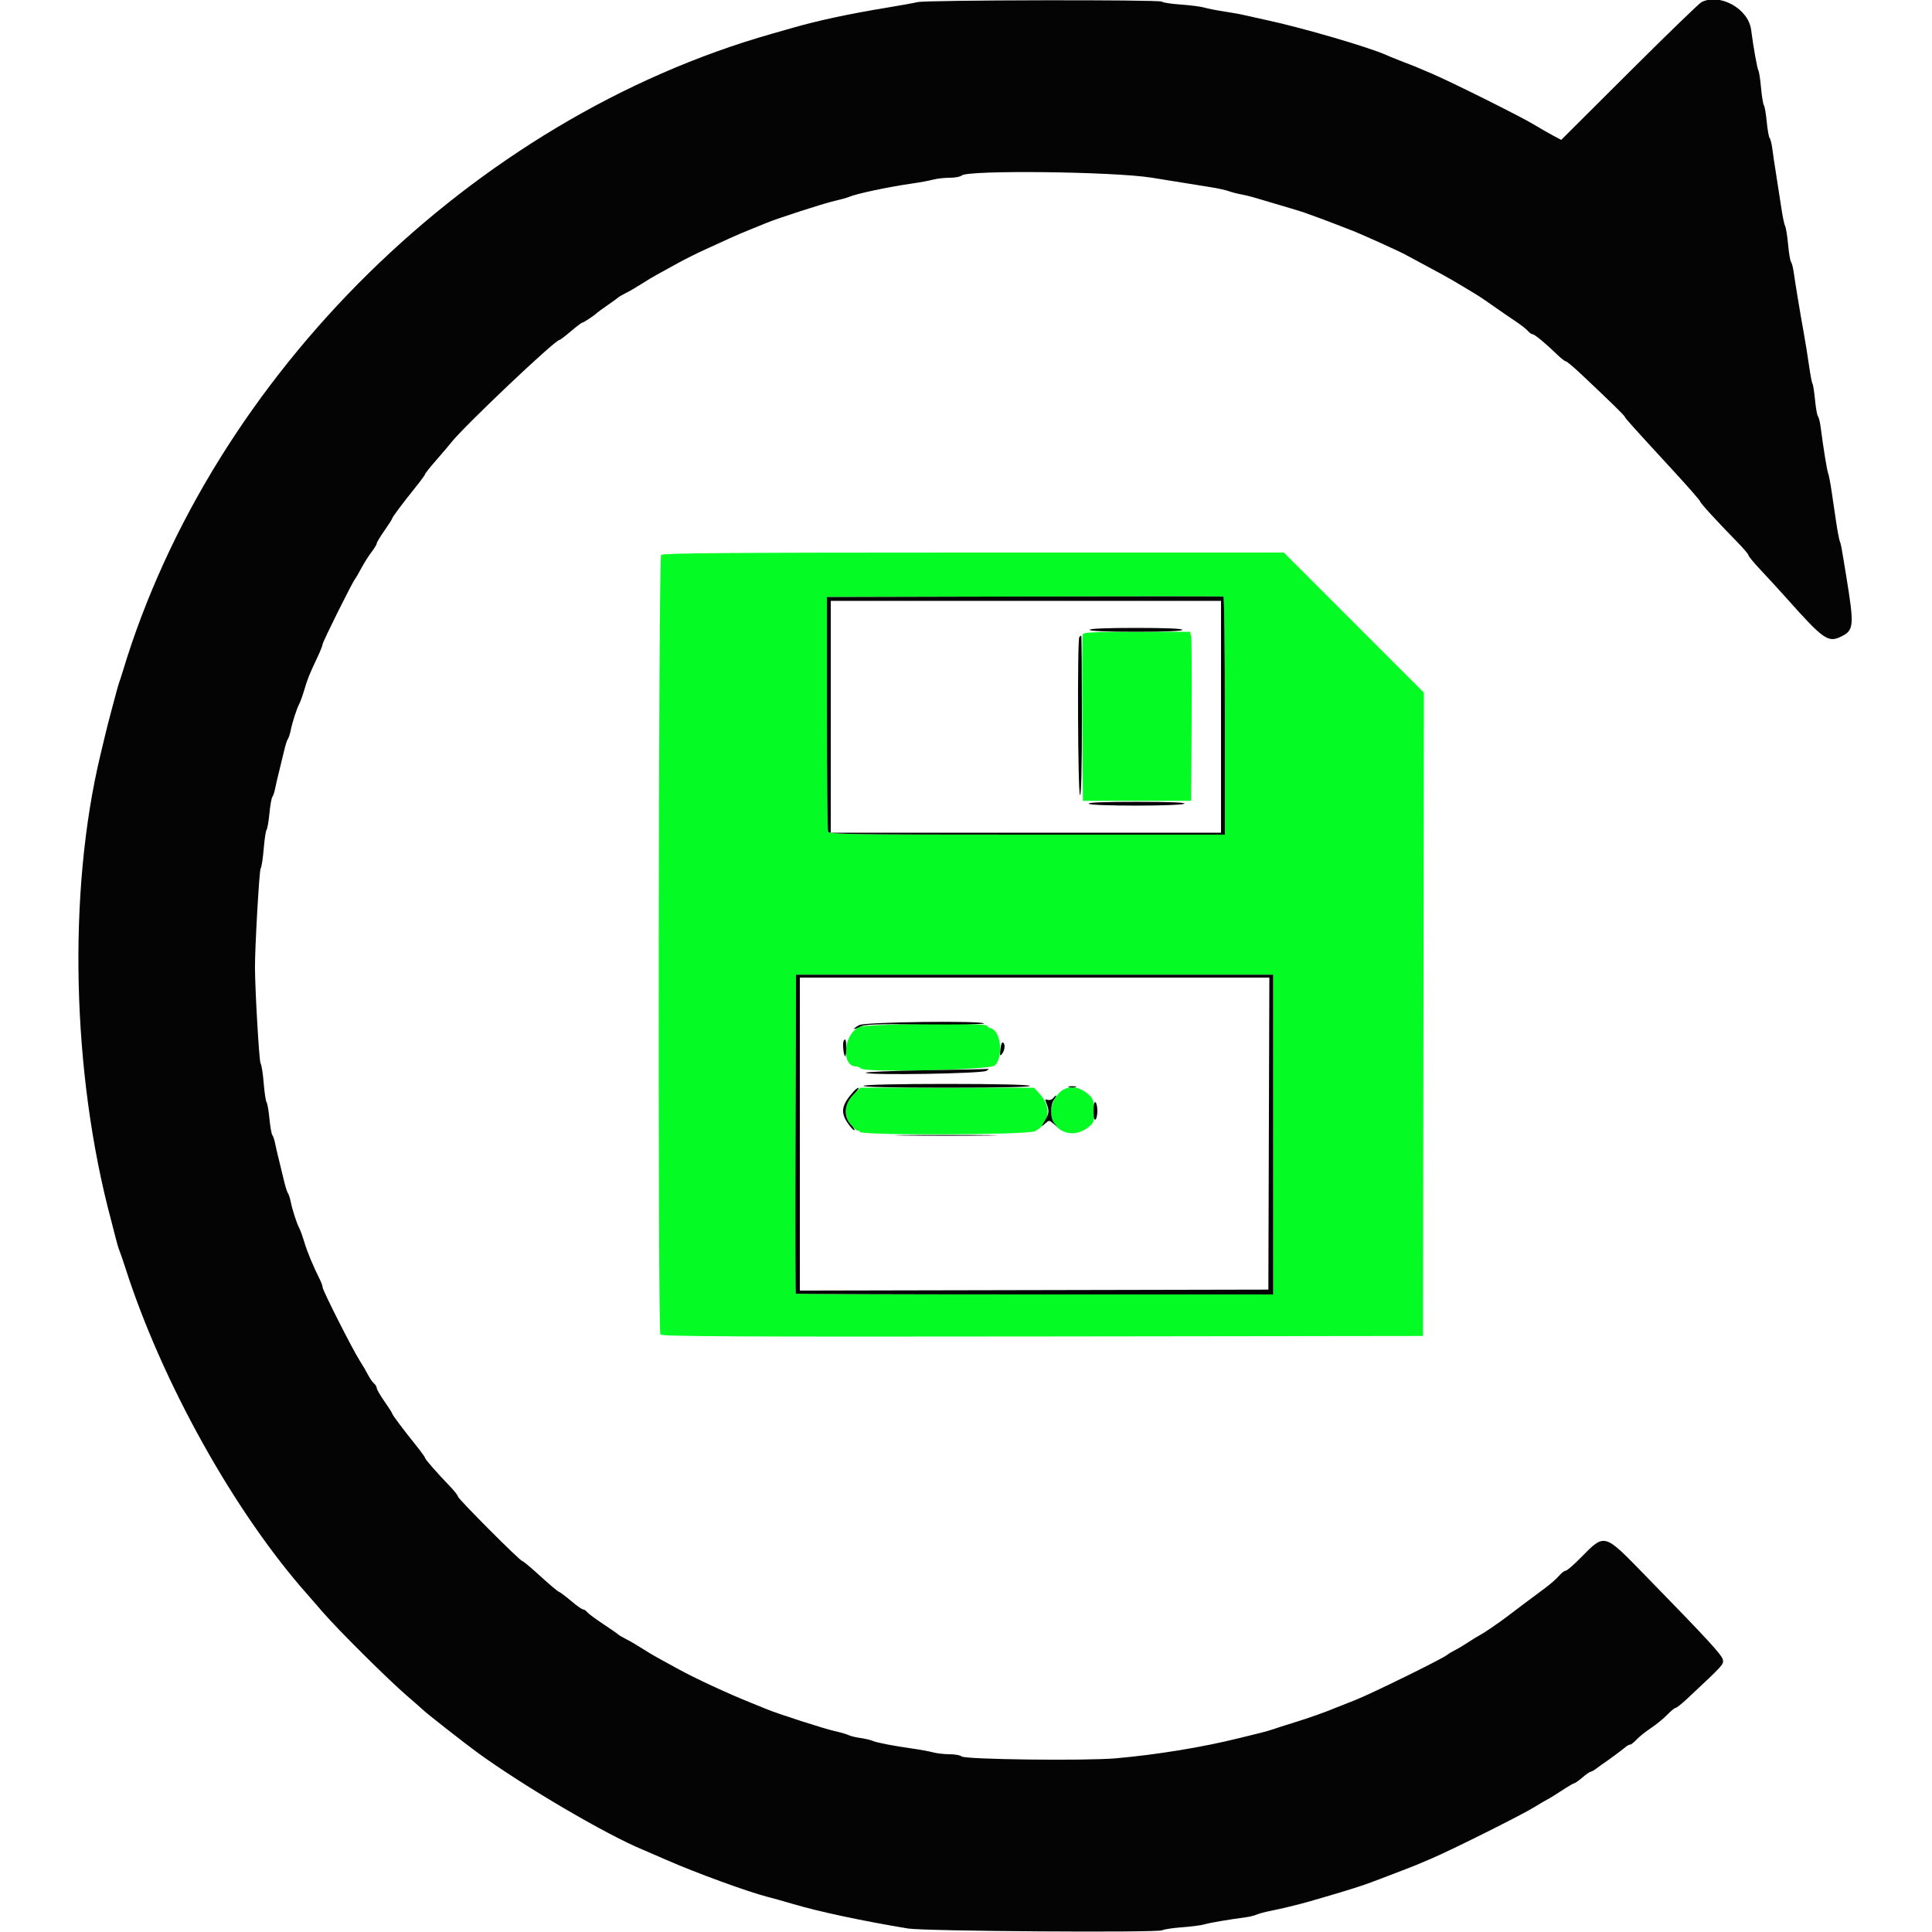 <svg id="svg" version="1.1" xmlns="http://www.w3.org/2000/svg" xmlns:xlink="http://www.w3.org/1999/xlink" width="400" height="400" viewBox="0, 0, 400,400"><g id="svgg"><path id="path0" d="M136.880 114.880 C 136.322 115.438,136.174 275.425,136.730 276.301 C 136.984 276.700,153.068 276.781,215.824 276.701 L 294.600 276.600 294.701 210.003 L 294.802 143.406 280.303 128.903 L 265.804 114.400 201.582 114.400 C 152.165 114.400,137.249 114.511,136.880 114.880 M253.600 148.224 L 253.600 172.800 212.643 172.800 C 175.664 172.800,171.662 172.739,171.443 172.167 C 171.309 171.819,171.200 160.750,171.200 147.569 L 171.200 123.604 212.100 123.502 C 234.595 123.446,253.135 123.456,253.300 123.524 C 253.465 123.592,253.600 134.707,253.600 148.224 M224.183 131.300 C 224.077 131.575,224.038 139.450,224.096 148.800 L 224.200 165.800 235.400 165.800 L 246.600 165.800 246.711 149.200 C 246.772 140.070,246.724 132.195,246.604 131.700 L 246.385 130.800 235.380 130.800 C 226.945 130.800,224.330 130.917,224.183 131.300 M263.600 234.900 L 263.600 268.000 214.267 268.000 C 187.133 268.000,164.858 267.925,164.767 267.833 C 164.675 267.742,164.647 252.847,164.705 234.733 L 164.809 201.800 214.205 201.800 L 263.600 201.800 263.600 234.900 M177.800 212.656 C 174.558 214.371,174.137 220.800,177.267 220.800 C 177.582 220.800,178.029 220.989,178.261 221.221 C 179.154 222.114,205.050 221.528,205.984 220.594 C 207.790 218.787,207.216 213.443,205.158 212.905 C 204.741 212.796,204.400 212.557,204.400 212.374 C 204.400 211.689,179.122 211.957,177.800 212.656 M176.667 226.667 C 174.716 228.617,174.594 231.098,176.350 233.090 C 176.976 233.799,177.603 234.264,177.744 234.123 C 177.885 233.982,178.000 234.077,178.000 234.333 C 178.000 235.106,212.700 234.988,214.259 234.210 C 217.347 232.670,217.781 229.163,215.222 226.424 L 214.079 225.200 196.106 225.200 L 178.133 225.200 176.667 226.667 M218.803 226.860 C 214.892 232.258,221.240 237.502,225.993 232.800 C 226.936 231.868,226.811 228.013,225.805 227.000 C 223.378 224.556,220.513 224.499,218.803 226.860 " stroke="none" fill="#04fc24" fill-rule="evenodd"></path><path id="path1" d="M190.000 0.433 C 189.230 0.616,186.350 1.135,183.600 1.588 C 175.784 2.873,169.339 4.256,164.000 5.794 C 163.010 6.079,161.120 6.619,159.800 6.994 C 97.877 24.587,43.953 77.557,25.418 139.000 C 25.153 139.880,24.831 140.870,24.704 141.200 C 24.577 141.530,24.263 142.610,24.007 143.600 C 23.751 144.590,23.271 146.390,22.941 147.600 C 22.612 148.810,22.085 150.880,21.770 152.200 C 21.455 153.520,21.004 155.410,20.767 156.400 C 13.997 184.696,14.865 222.215,22.994 252.600 C 23.347 253.920,23.811 255.720,24.025 256.600 C 24.239 257.480,24.567 258.560,24.754 259.000 C 24.940 259.440,25.467 260.970,25.924 262.400 C 33.523 286.175,48.617 313.233,63.783 330.268 C 64.012 330.526,65.370 332.090,66.800 333.743 C 70.071 337.525,80.435 347.819,84.400 351.223 C 86.050 352.640,87.490 353.903,87.600 354.030 C 87.998 354.489,96.364 361.045,98.941 362.917 C 108.537 369.887,125.623 379.907,133.200 383.009 C 133.750 383.234,135.910 384.170,138.000 385.088 C 144.100 387.768,155.105 391.782,159.003 392.748 C 159.881 392.966,162.220 393.623,164.200 394.207 C 169.642 395.813,178.551 397.711,188.000 399.277 C 191.395 399.840,239.488 400.175,240.600 399.644 C 241.040 399.433,242.930 399.151,244.800 399.017 C 246.670 398.882,248.740 398.609,249.400 398.410 C 250.472 398.087,254.070 397.472,258.000 396.940 C 258.770 396.836,259.760 396.588,260.200 396.389 C 260.640 396.190,261.900 395.852,263.000 395.636 C 265.185 395.208,268.996 394.284,271.200 393.646 C 279.822 391.154,282.161 390.407,286.000 388.919 C 287.430 388.365,289.320 387.640,290.200 387.308 C 292.503 386.439,293.063 386.210,296.400 384.780 C 300.713 382.932,315.008 375.787,317.600 374.185 C 318.810 373.437,320.070 372.699,320.400 372.544 C 320.730 372.389,322.048 371.573,323.328 370.731 C 324.609 369.889,325.786 369.200,325.943 369.200 C 326.101 369.200,326.853 368.667,327.615 368.016 C 328.377 367.365,329.152 366.825,329.337 366.816 C 329.522 366.807,330.086 366.485,330.591 366.100 C 331.095 365.715,331.909 365.130,332.399 364.800 C 333.372 364.145,335.913 362.250,336.683 361.605 C 336.949 361.382,337.322 361.200,337.513 361.200 C 337.704 361.200,338.297 360.732,338.830 360.160 C 339.364 359.588,340.700 358.520,341.800 357.785 C 342.900 357.051,344.420 355.809,345.178 355.025 C 345.937 354.241,346.721 353.600,346.922 353.600 C 347.122 353.600,348.212 352.733,349.343 351.674 C 356.772 344.718,356.839 344.647,356.719 343.689 C 356.598 342.724,353.698 339.570,340.415 325.958 C 332.005 317.341,332.287 317.413,327.212 322.570 C 325.788 324.017,324.409 325.200,324.147 325.200 C 323.885 325.200,323.248 325.695,322.730 326.300 C 322.212 326.905,320.929 328.030,319.879 328.800 C 318.828 329.570,316.851 331.046,315.484 332.080 C 314.118 333.114,312.550 334.301,312.000 334.717 C 310.251 336.039,307.022 338.239,306.400 338.531 C 306.070 338.686,304.990 339.347,304.000 340.000 C 303.010 340.653,301.750 341.405,301.200 341.671 C 300.650 341.937,299.930 342.372,299.600 342.638 C 298.552 343.483,283.779 350.738,280.526 352.006 C 278.807 352.676,277.040 353.375,276.600 353.559 C 274.398 354.479,271.059 355.663,268.000 356.607 C 266.130 357.185,264.150 357.820,263.600 358.019 C 263.050 358.218,261.790 358.577,260.800 358.816 C 259.810 359.055,257.920 359.520,256.600 359.849 C 249.023 361.736,239.536 363.290,231.000 364.042 C 224.761 364.591,199.724 364.284,199.090 363.650 C 198.843 363.403,197.731 363.199,196.620 363.198 C 195.509 363.197,193.970 363.023,193.200 362.812 C 192.430 362.601,190.540 362.251,189.000 362.035 C 184.955 361.467,181.520 360.801,180.600 360.406 C 180.160 360.217,179.027 359.955,178.083 359.824 C 177.138 359.692,176.058 359.428,175.683 359.235 C 175.307 359.043,174.010 358.666,172.800 358.398 C 170.592 357.909,160.847 354.764,158.600 353.815 C 157.940 353.537,156.590 352.986,155.600 352.591 C 150.743 350.655,143.814 347.437,140.212 345.445 C 138.666 344.589,136.770 343.547,136.000 343.130 C 135.230 342.712,133.790 341.846,132.800 341.205 C 131.810 340.564,130.370 339.726,129.600 339.341 C 128.830 338.956,128.110 338.533,128.000 338.401 C 127.890 338.269,126.519 337.316,124.952 336.284 C 123.386 335.253,121.879 334.136,121.603 333.804 C 121.328 333.472,120.918 333.200,120.694 333.200 C 120.470 333.200,119.367 332.418,118.243 331.462 C 117.119 330.506,115.981 329.651,115.714 329.562 C 115.446 329.473,113.704 328.005,111.843 326.300 C 109.982 324.595,108.312 323.200,108.134 323.200 C 107.671 323.200,94.800 310.289,94.800 309.825 C 94.800 309.614,94.100 308.712,93.245 307.821 C 90.393 304.848,88.000 302.120,88.000 301.841 C 88.000 301.689,87.145 300.503,86.100 299.204 C 83.385 295.831,81.200 292.910,81.200 292.655 C 81.200 292.534,80.480 291.408,79.600 290.151 C 78.720 288.895,78.000 287.649,78.000 287.383 C 78.000 287.116,77.747 286.688,77.437 286.431 C 77.127 286.174,76.578 285.386,76.217 284.682 C 75.855 283.977,75.044 282.590,74.414 281.600 C 72.909 279.236,66.791 267.134,66.796 266.532 C 66.798 266.275,66.546 265.555,66.235 264.932 C 64.795 262.043,63.617 259.215,63.015 257.200 C 62.653 255.990,62.184 254.683,61.972 254.295 C 61.454 253.347,60.538 250.521,60.190 248.800 C 60.035 248.030,59.769 247.220,59.600 247.000 C 59.431 246.780,59.085 245.700,58.831 244.600 C 58.577 243.500,58.097 241.520,57.765 240.200 C 57.433 238.880,57.058 237.260,56.931 236.600 C 56.804 235.940,56.557 235.220,56.384 235.000 C 56.210 234.780,55.940 233.250,55.783 231.600 C 55.626 229.950,55.359 228.420,55.189 228.200 C 55.020 227.980,54.751 226.180,54.593 224.200 C 54.434 222.220,54.144 220.398,53.947 220.152 C 53.666 219.801,52.825 205.454,52.789 200.400 C 52.760 196.355,53.679 180.184,53.957 179.835 C 54.148 179.596,54.434 177.780,54.593 175.800 C 54.751 173.820,55.020 172.020,55.189 171.800 C 55.359 171.580,55.626 170.050,55.783 168.400 C 55.940 166.750,56.210 165.220,56.384 165.000 C 56.557 164.780,56.804 164.060,56.931 163.400 C 57.058 162.740,57.433 161.120,57.765 159.800 C 58.097 158.480,58.577 156.500,58.831 155.400 C 59.085 154.300,59.431 153.220,59.600 153.000 C 59.769 152.780,60.035 151.970,60.190 151.200 C 60.538 149.479,61.454 146.653,61.972 145.705 C 62.184 145.317,62.651 144.010,63.010 142.800 C 63.690 140.504,64.037 139.646,65.760 135.994 C 66.332 134.781,66.800 133.596,66.800 133.362 C 66.800 132.903,72.861 120.712,73.497 119.892 C 73.707 119.622,74.307 118.590,74.831 117.600 C 75.355 116.610,76.283 115.144,76.892 114.342 C 77.501 113.541,78.000 112.716,78.000 112.509 C 78.000 112.302,78.720 111.105,79.600 109.849 C 80.480 108.592,81.200 107.466,81.200 107.345 C 81.200 107.090,83.385 104.169,86.100 100.796 C 87.145 99.497,88.000 98.320,88.000 98.179 C 88.000 98.038,89.035 96.740,90.300 95.293 C 91.565 93.847,92.960 92.204,93.400 91.643 C 96.034 88.286,114.894 70.400,115.801 70.400 C 115.950 70.400,117.021 69.590,118.179 68.600 C 119.338 67.610,120.409 66.800,120.559 66.800 C 120.825 66.800,123.198 65.223,123.600 64.779 C 123.710 64.658,124.700 63.938,125.800 63.179 C 126.900 62.421,127.890 61.701,128.000 61.579 C 128.110 61.458,128.830 61.044,129.600 60.659 C 130.370 60.274,131.810 59.436,132.800 58.795 C 133.790 58.154,135.230 57.288,136.000 56.870 C 136.770 56.453,138.664 55.411,140.209 54.555 C 141.754 53.700,144.364 52.393,146.009 51.652 C 147.654 50.911,149.900 49.885,151.000 49.373 C 152.100 48.861,153.990 48.051,155.200 47.573 C 156.410 47.095,157.940 46.473,158.600 46.191 C 160.752 45.271,170.545 42.102,172.800 41.596 C 174.010 41.324,175.360 40.947,175.800 40.758 C 177.376 40.081,183.980 38.686,189.000 37.971 C 190.540 37.752,192.430 37.399,193.200 37.188 C 193.970 36.977,195.509 36.803,196.620 36.802 C 197.731 36.801,198.846 36.594,199.098 36.342 C 200.265 35.175,230.381 35.511,238.400 36.780 C 241.298 37.239,246.845 38.132,250.800 38.778 C 252.230 39.011,253.850 39.370,254.400 39.576 C 254.950 39.782,256.030 40.066,256.800 40.208 C 257.570 40.350,258.740 40.625,259.400 40.819 C 267.192 43.111,269.174 43.708,270.200 44.070 C 272.404 44.848,275.791 46.103,276.600 46.442 C 277.040 46.627,278.390 47.150,279.600 47.604 C 281.724 48.401,289.975 52.129,291.200 52.845 C 291.530 53.038,293.510 54.103,295.600 55.211 C 297.690 56.319,300.120 57.658,301.000 58.186 C 301.880 58.715,303.230 59.521,304.000 59.978 C 306.079 61.211,306.725 61.634,309.380 63.502 C 310.711 64.438,312.700 65.803,313.800 66.536 C 314.900 67.268,316.047 68.167,316.349 68.534 C 316.651 68.900,317.079 69.200,317.300 69.200 C 317.720 69.200,319.988 71.077,322.412 73.429 C 323.189 74.183,323.985 74.800,324.182 74.800 C 324.379 74.800,325.903 76.086,327.570 77.658 C 333.454 83.208,336.400 86.089,336.400 86.297 C 336.400 86.514,337.899 88.179,346.798 97.856 C 349.659 100.968,352.000 103.654,352.000 103.826 C 352.000 104.131,355.479 107.929,359.853 112.400 C 361.037 113.610,362.004 114.766,362.003 114.970 C 362.001 115.173,363.215 116.627,364.700 118.200 C 366.185 119.773,368.570 122.375,370.000 123.982 C 377.411 132.311,378.488 133.079,381.047 131.858 C 383.883 130.506,383.951 129.748,382.198 119.000 C 381.213 112.964,381.149 112.620,380.894 112.000 C 380.759 111.670,380.421 109.870,380.144 108.000 C 379.867 106.130,379.441 103.250,379.198 101.600 C 378.954 99.950,378.641 98.330,378.501 98.000 C 378.265 97.441,377.470 92.540,376.943 88.400 C 376.817 87.410,376.569 86.420,376.391 86.200 C 376.213 85.980,375.940 84.450,375.782 82.800 C 375.625 81.150,375.385 79.620,375.248 79.400 C 375.112 79.180,374.786 77.470,374.525 75.600 C 374.264 73.730,373.755 70.580,373.395 68.600 C 372.735 64.978,371.773 59.170,371.342 56.200 C 371.215 55.320,370.972 54.420,370.803 54.200 C 370.634 53.980,370.366 52.373,370.207 50.629 C 370.048 48.885,369.773 47.175,369.596 46.829 C 369.418 46.483,369.073 44.850,368.830 43.200 C 368.587 41.550,368.113 38.490,367.777 36.400 C 367.441 34.310,367.064 31.790,366.940 30.800 C 366.816 29.810,366.569 28.820,366.391 28.600 C 366.213 28.380,365.940 26.850,365.783 25.200 C 365.626 23.550,365.362 22.020,365.197 21.800 C 365.031 21.580,364.766 19.960,364.607 18.200 C 364.448 16.440,364.201 14.820,364.059 14.600 C 363.816 14.224,363.037 9.871,362.544 6.127 C 361.973 1.794,356.066 -1.476,352.274 0.442 C 351.793 0.685,345.063 7.201,337.318 14.922 L 323.236 28.960 321.518 28.049 C 320.573 27.549,318.810 26.535,317.600 25.797 C 314.948 24.179,300.593 17.017,296.400 15.220 C 293.062 13.789,292.579 13.592,290.000 12.611 C 289.010 12.234,287.660 11.683,287.000 11.385 C 283.451 9.785,269.540 5.719,262.400 4.196 C 260.970 3.891,258.990 3.448,258.000 3.212 C 257.010 2.975,254.940 2.595,253.400 2.367 C 251.860 2.138,250.048 1.783,249.374 1.576 C 248.700 1.370,246.489 1.084,244.460 0.940 C 242.432 0.796,240.678 0.526,240.562 0.339 C 240.293 -0.097,191.856 -0.007,190.000 0.433 M212.100 123.502 L 171.200 123.604 171.200 147.569 C 171.200 160.750,171.309 171.819,171.443 172.167 C 171.662 172.739,175.664 172.800,212.643 172.800 L 253.600 172.800 253.600 148.224 C 253.600 134.707,253.465 123.592,253.300 123.524 C 253.135 123.456,234.595 123.446,212.100 123.502 M252.800 148.400 L 252.800 172.400 212.400 172.400 L 172.000 172.400 172.000 148.400 L 172.000 124.400 212.400 124.400 L 252.800 124.400 252.800 148.400 M225.600 130.400 C 225.600 130.656,229.067 130.800,235.200 130.800 C 241.333 130.800,244.800 130.656,244.800 130.400 C 244.800 130.144,241.333 130.000,235.200 130.000 C 229.067 130.000,225.600 130.144,225.600 130.400 M223.467 131.867 C 223.020 132.313,223.151 164.322,223.600 164.600 C 223.864 164.763,224.000 159.204,224.000 148.224 C 224.000 139.081,223.940 131.600,223.867 131.600 C 223.793 131.600,223.613 131.720,223.467 131.867 M225.400 166.400 C 225.726 166.927,244.384 166.927,245.200 166.400 C 245.596 166.144,242.290 166.010,235.476 166.006 C 228.694 166.002,225.238 166.137,225.400 166.400 M164.705 234.733 C 164.647 252.847,164.675 267.742,164.767 267.833 C 164.858 267.925,187.133 268.000,214.267 268.000 L 263.600 268.000 263.600 234.900 L 263.600 201.800 214.205 201.800 L 164.809 201.800 164.705 234.733 M262.702 234.700 L 262.600 267.000 214.100 267.102 L 165.600 267.203 165.600 234.802 L 165.600 202.400 214.202 202.400 L 262.805 202.400 262.702 234.700 M177.900 212.229 C 176.404 213.041,176.496 213.378,178.002 212.599 C 179.027 212.069,181.019 211.994,191.564 212.089 C 198.362 212.150,203.841 212.065,203.738 211.900 C 203.351 211.274,179.091 211.583,177.900 212.229 M174.673 215.500 C 174.423 215.933,174.624 218.357,174.936 218.669 C 175.081 218.814,175.200 218.093,175.200 217.067 C 175.200 215.283,175.053 214.845,174.673 215.500 M207.129 217.227 C 206.995 218.626,207.045 218.753,207.487 218.149 C 208.081 217.336,208.160 216.146,207.642 215.826 C 207.445 215.704,207.214 216.335,207.129 217.227 M191.400 221.592 C 184.360 221.706,178.891 221.945,179.247 222.123 C 180.322 222.658,203.268 222.281,204.200 221.712 C 204.640 221.444,204.820 221.260,204.600 221.304 C 204.380 221.347,198.440 221.477,191.400 221.592 M178.800 224.800 C 178.408 225.054,184.362 225.188,196.000 225.188 C 207.638 225.188,213.592 225.054,213.200 224.800 C 212.837 224.566,206.038 224.412,196.000 224.412 C 185.962 224.412,179.163 224.566,178.800 224.800 M221.300 225.076 C 221.685 225.176,222.315 225.176,222.700 225.076 C 223.085 224.975,222.770 224.893,222.000 224.893 C 221.230 224.893,220.915 224.975,221.300 225.076 M176.800 225.898 C 174.242 228.743,173.951 230.215,175.495 232.500 C 176.053 233.325,176.672 234.000,176.871 234.000 C 177.070 234.000,176.775 233.507,176.216 232.904 C 174.584 231.144,174.771 228.563,176.667 226.667 C 177.473 225.860,177.968 225.207,177.767 225.215 C 177.565 225.224,177.130 225.531,176.800 225.898 M218.020 227.376 C 217.757 227.693,217.253 227.842,216.901 227.707 C 216.397 227.513,216.328 227.624,216.576 228.231 C 217.276 229.942,217.252 230.446,216.400 231.892 C 215.530 233.369,215.529 233.384,216.356 232.638 C 217.186 231.889,217.215 231.889,218.100 232.638 C 218.999 233.399,218.999 233.399,218.300 232.569 C 217.425 231.529,217.383 228.887,218.223 227.689 C 218.915 226.701,218.768 226.475,218.020 227.376 M226.400 230.000 C 226.400 231.263,226.553 231.953,226.800 231.800 C 227.020 231.664,227.200 230.854,227.200 230.000 C 227.200 229.146,227.020 228.336,226.800 228.200 C 226.553 228.047,226.400 228.737,226.400 230.000 M187.327 235.100 C 192.127 235.164,199.867 235.163,204.527 235.099 C 209.187 235.036,205.260 234.983,195.800 234.983 C 186.340 234.983,182.527 235.036,187.327 235.100 " stroke="none" fill="#040404" fill-rule="evenodd"></path></g></svg>